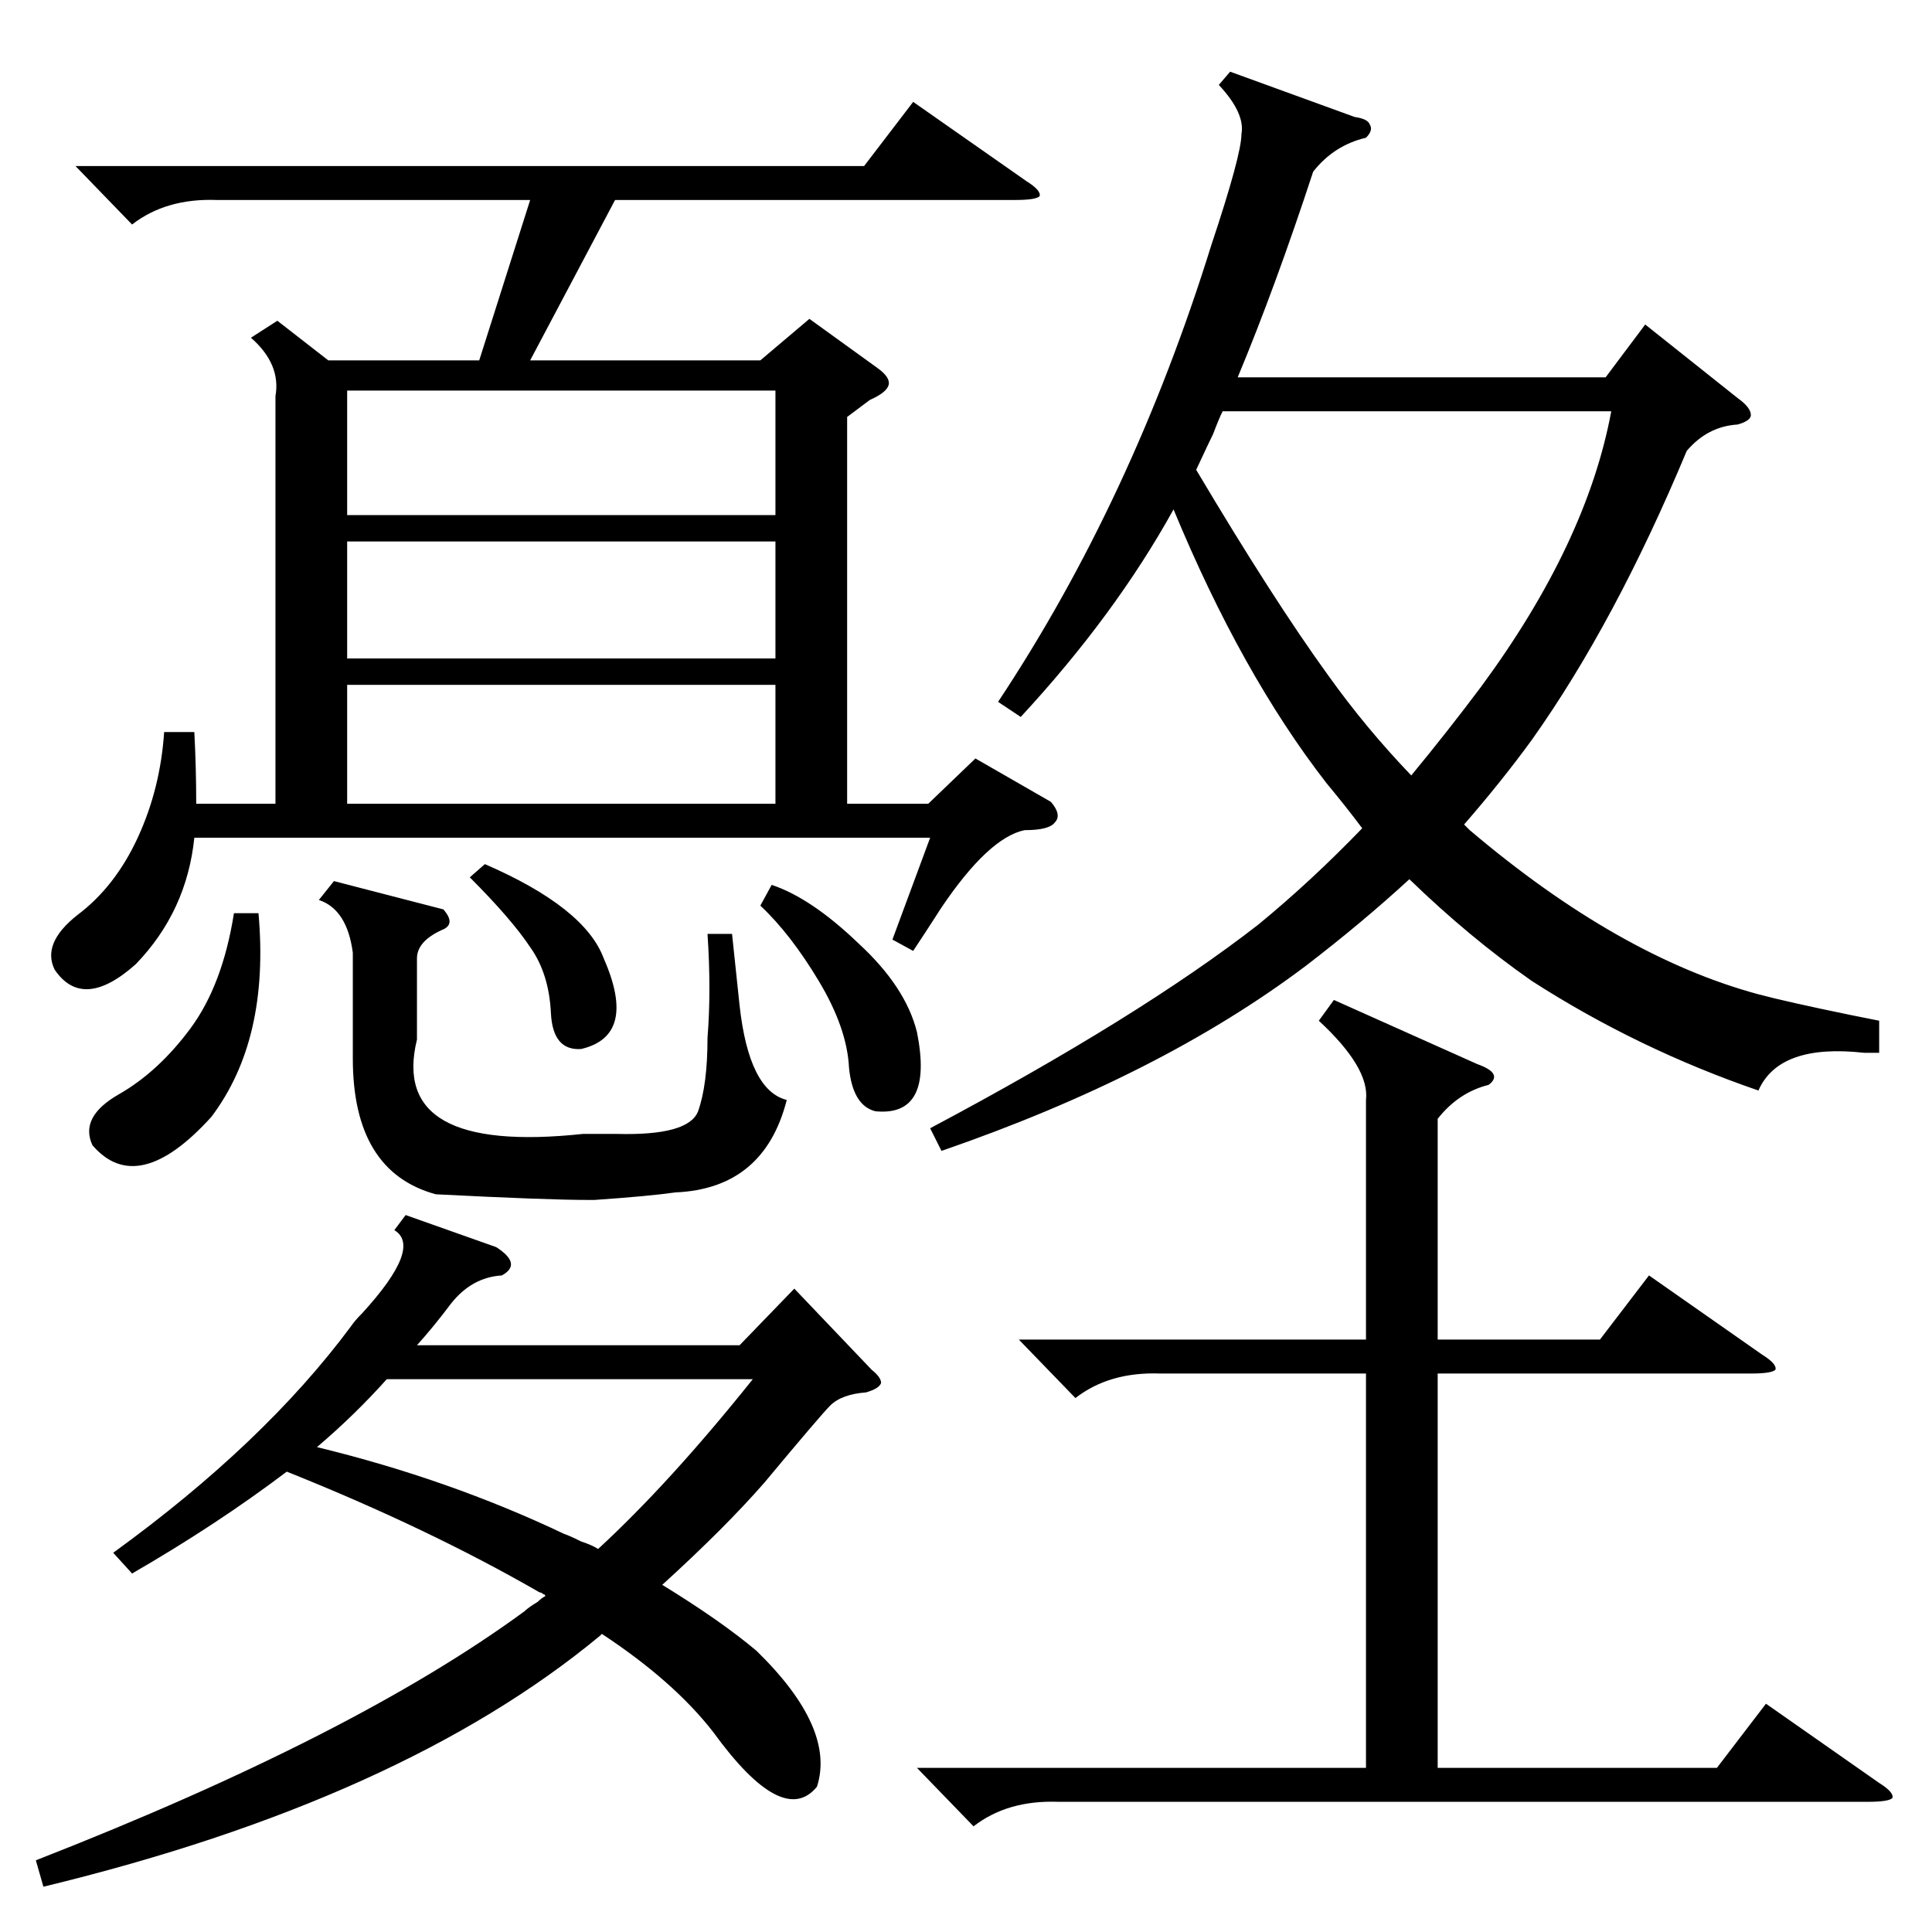 <?xml version="1.0" standalone="no"?>
<!DOCTYPE svg PUBLIC "-//W3C//DTD SVG 1.1//EN" "http://www.w3.org/Graphics/SVG/1.1/DTD/svg11.dtd" >
<svg xmlns="http://www.w3.org/2000/svg" xmlns:xlink="http://www.w3.org/1999/xlink" version="1.1" viewBox="0 -205 1024 1024">
  <g transform="matrix(1 0 0 -1 0 819)">
   <path fill="currentColor"
d="M147 854l27 -21h80l27 85h-166q-27 1 -45 -13l-30 31h418l26 34l60 -42q8 -5 7 -8q-2 -2 -13 -2h-212l-45 -85h122l26 22l36 -26q7 -5 6 -9t-10 -8l-12 -9v-205h43l25 24l40 -23q6 -7 2 -11q-3 -4 -16 -4q-19 -4 -44 -41q-9 -14 -15 -23l-11 6l20 54h-390q-4 -39 -31 -67
q-28 -25 -43 -3q-7 14 12 29q20 15 32 41t14 56h16q1 -19 1 -38h42v216q3 17 -13 31zM996 483v-17h-8q-45 5 -56 -20q-64 22 -120 58q-33 23 -65 54q-25 -23 -55 -46q-77 -58 -193 -98l-6 12q111 59 174 108q28 23 55 51q-9 12 -19 24q-45 58 -81 145q-31 -56 -81 -110
l-12 8q71 107 113 242q16 48 16 59q2 11 -12 26l6 7l66 -24q7 -1 8 -4q2 -3 -2 -7q-17 -4 -28 -18q-20 -61 -40 -109h195l21 28l49 -39q7 -5 7 -9q0 -3 -7 -5q-16 -1 -27 -14q-38 -91 -82 -153q-16 -22 -36 -45l3 -3q79 -67 153 -87q15 -4 49 -11zM215 380l48 -17
q14 -9 3 -15q-16 -1 -27 -15q-9 -12 -18 -22h171l29 30l41 -43q5 -4 5 -7q-1 -3 -8 -5q-13 -1 -19 -7q-5 -5 -35 -41q-21 -24 -54 -54q31 -19 50 -35q42 -41 32 -72q-18 -22 -55 29q-21 27 -59 52l-1 -1q-105 -87 -295 -133l-4 14q169 66 259 132q2 2 7 5q2 2 4 3q0 1 -1 1
q-1 1 -2 1q-59 34 -134 64q-37 -28 -82 -54l-10 11q80 58 126 120q2 3 6 7q32 35 17 44zM540 314h184v127q2 17 -25 42l8 11l76 -34q14 -5 6 -11q-16 -4 -27 -18v-117h86l26 34l60 -42q8 -5 7 -8q-2 -2 -13 -2h-166v-209h148l26 34l60 -42q8 -5 7 -8q-2 -2 -13 -2h-429
q-27 1 -45 -13l-30 31h238v209h-109q-27 1 -45 -13zM648 806q-2 -4 -5 -12q-2 -4 -9 -19q41 -69 70 -109q20 -28 44 -53q19 23 37 47q56 76 69 146h-206zM184 751h227v66h-227v-66zM411 661h-227v-63h227v63zM411 737h-227v-62h227v62zM235 542q7 -8 -1 -11q-13 -6 -13 -15
v-43q-15 -61 88 -50h18q38 -1 43 12q5 14 5 39q2 25 0 55h13l4 -38q5 -45 25 -50q-12 -47 -59 -49q-14 -2 -43 -4h-3q-22 0 -81 3q-44 12 -44 72v56q-3 23 -18 28l8 10zM299 211q3 -1 9 -4q6 -2 9 -4q38 35 82 90h-194q-17 -19 -37 -36q70 -17 131 -46zM137 540
q6 -67 -25 -108q-39 -43 -63 -15q-7 15 14 27t38 35t23 61h13zM403 544l6 11q21 -7 46 -31q25 -23 31 -47q9 -45 -22 -42q-12 3 -14 23q-1 21 -16 46t-31 40zM249 559l8 7q53 -23 63 -50q18 -41 -12 -48q-15 -1 -16 19q-1 21 -11 35q-10 15 -32 37z" />
  </g>

</svg>
